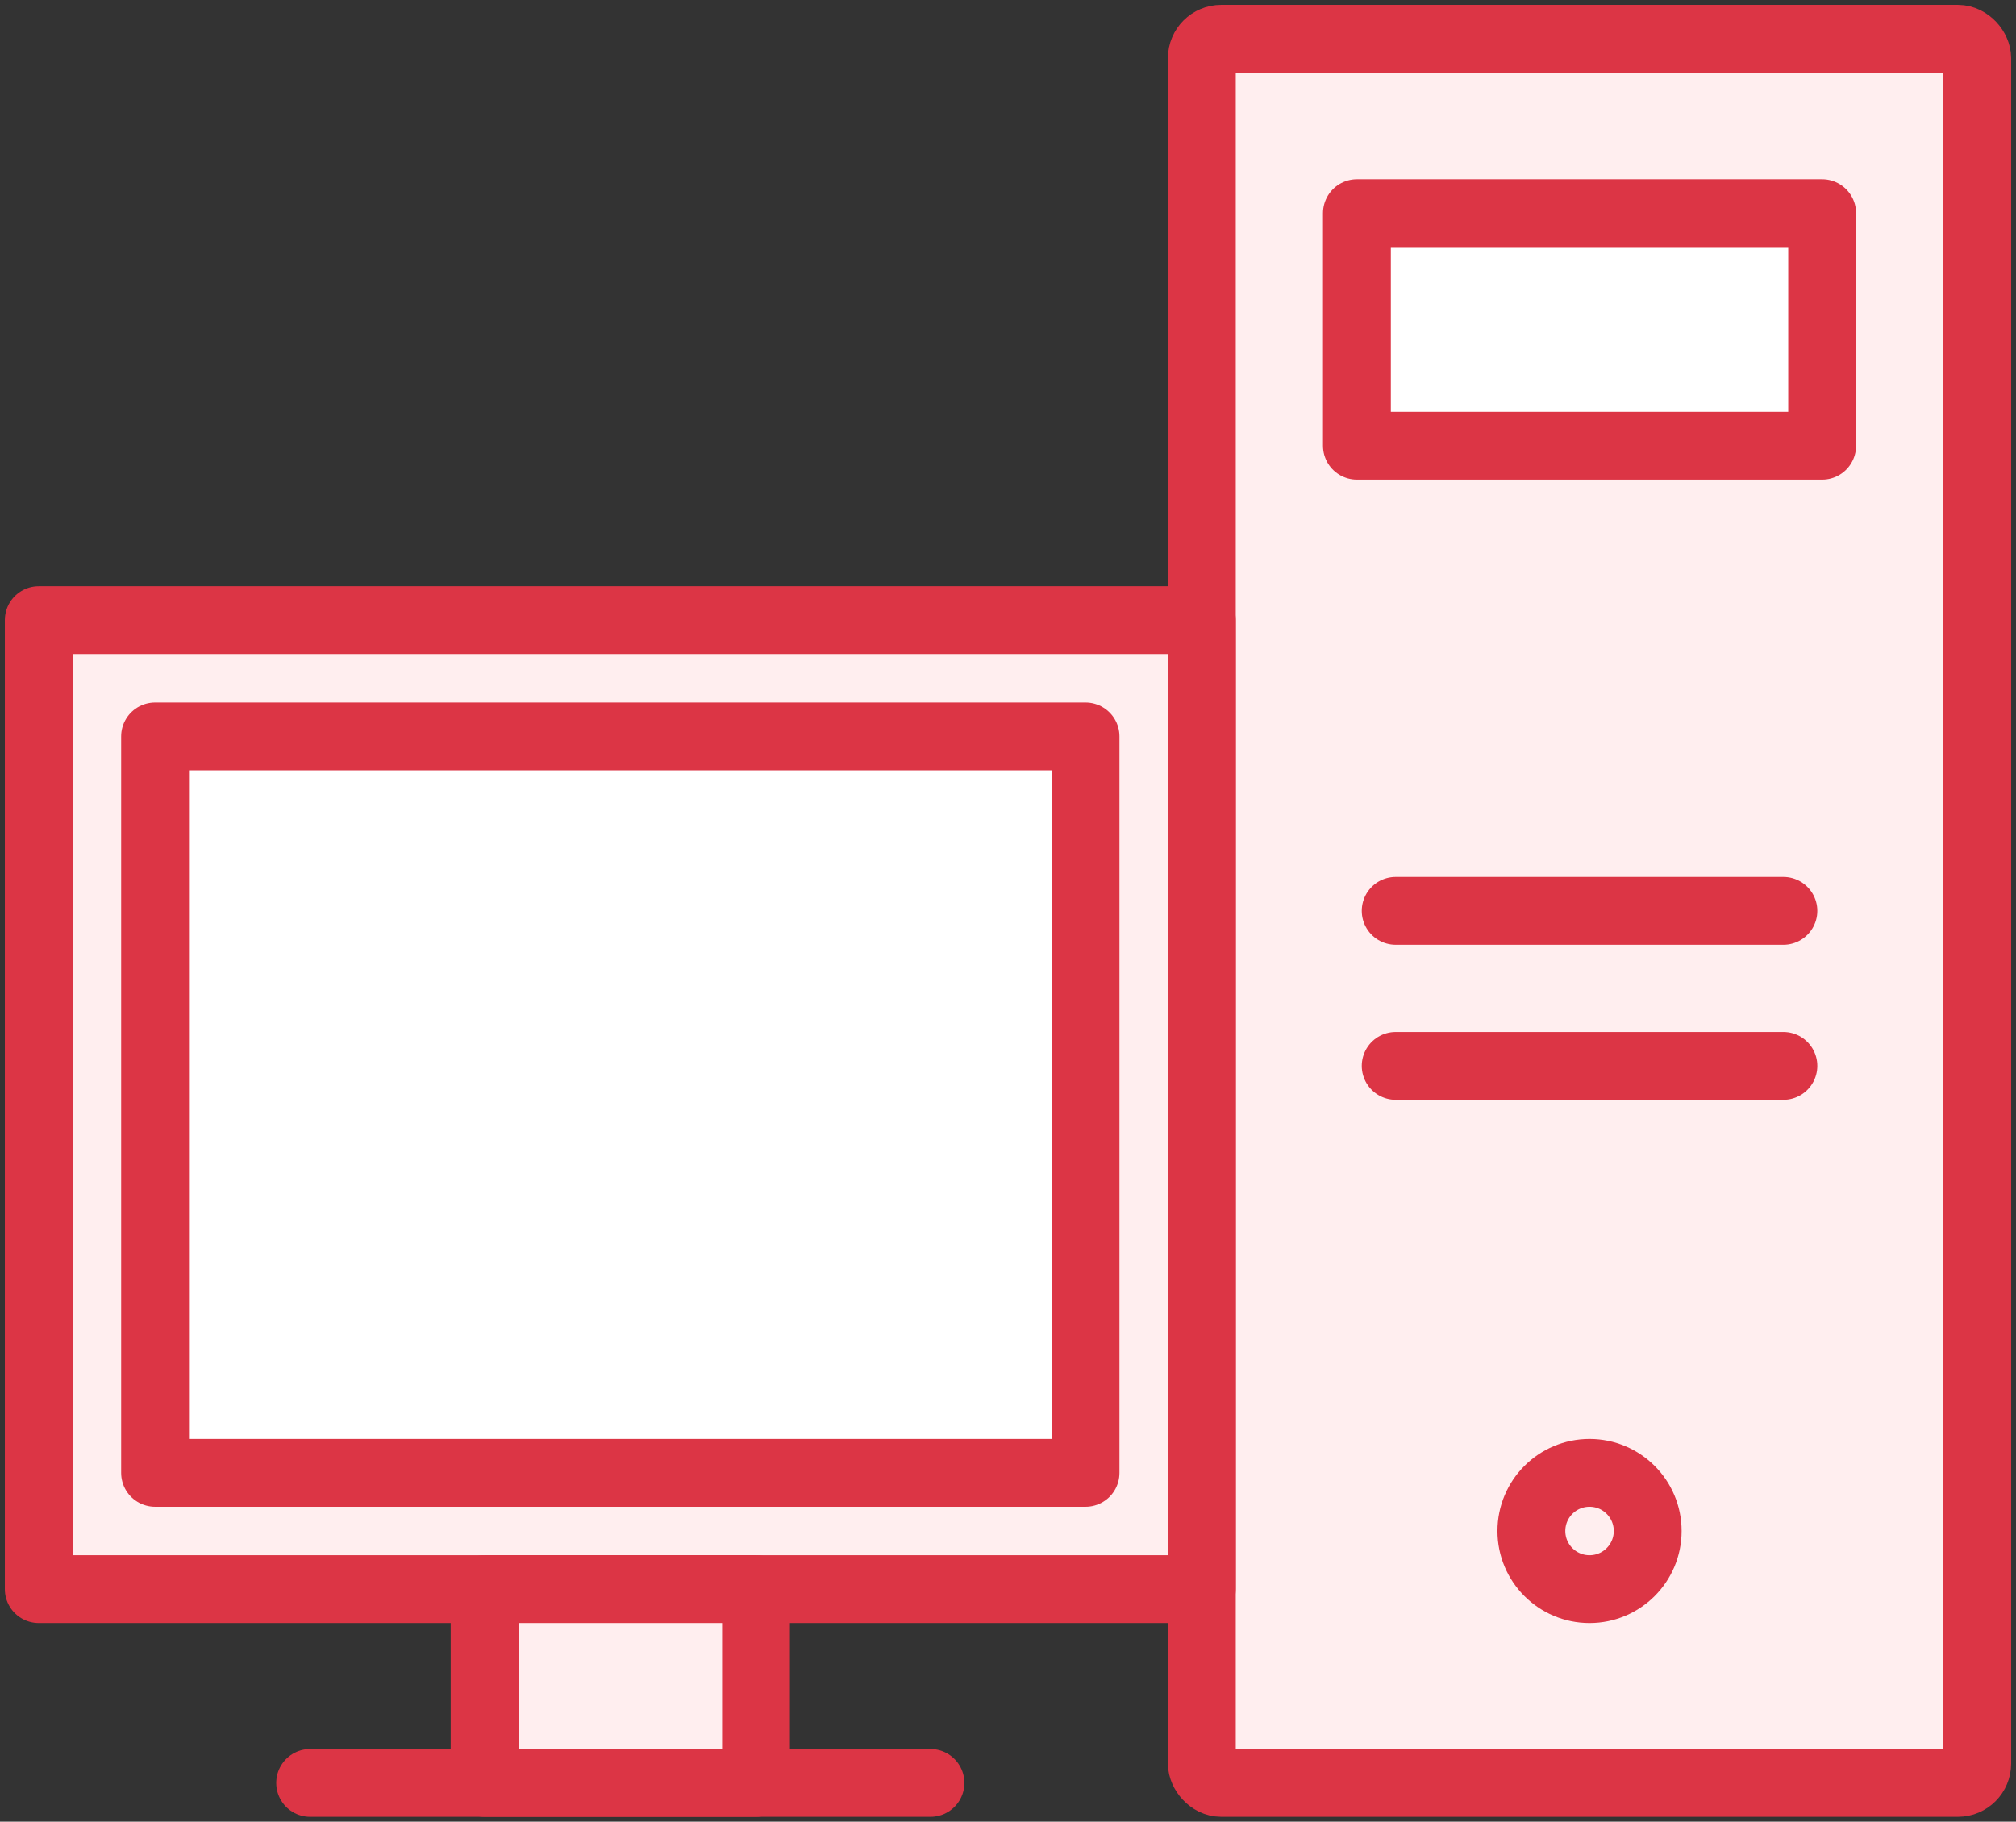 <?xml version="1.0" encoding="UTF-8"?>
<svg width="104px" height="94px" viewBox="0 0 104 94" version="1.1" xmlns="http://www.w3.org/2000/svg" xmlns:xlink="http://www.w3.org/1999/xlink">
    <rect x="0" y="0" width="104" height="94" fill="#333333" stroke="none"/>
    <!-- Generator: Sketch 46.2 (44496) - http://www.bohemiancoding.com/sketch -->
    <title>devices-21</title>
    <desc>Created with Sketch.</desc>
    <defs></defs>
    <g id="ALL" stroke="none" stroke-width="1" fill="none" fill-rule="evenodd" stroke-linecap="round" stroke-linejoin="round">
        <g id="Primary" transform="translate(-843, -7482)" stroke="#DC3545" stroke-width="3.5">
            <g id="Group-15" transform="translate(200, 200)">
                <g id="devices-21" transform="translate(645, 7284)">
                    <rect id="Layer-1" fill="#FFEEEF" x="60" y="0" width="40" height="90" rx="1"></rect>
                    <polygon id="Layer-2" fill="#FFEEEF" points="60 80 6.25459506e-09 80 6.25459506e-09 30 60 30"></polygon>
                    <rect id="Layer-3" fill="#FFFFFF" x="6" y="36" width="48" height="38"></rect>
                    <rect id="Layer-4" fill="#FFEEEF" x="23" y="80" width="14" height="10"></rect>
                    <path d="M14,90 L46,90" id="Layer-5" fill="#FFEEEF"></path>
                    <rect id="Layer-6" fill="#FFFFFF" x="68" y="9" width="24" height="12"></rect>
                    <path d="M70,45 L90,45" id="Layer-7" fill="#FFEEEF"></path>
                    <path d="M70,53 L90,53" id="Layer-8" fill="#FFEEEF"></path>
                    <circle id="Layer-9" fill="#FFEEEF" cx="80" cy="77" r="3"></circle>
                </g>
            </g>
        </g>
    </g>
</svg>